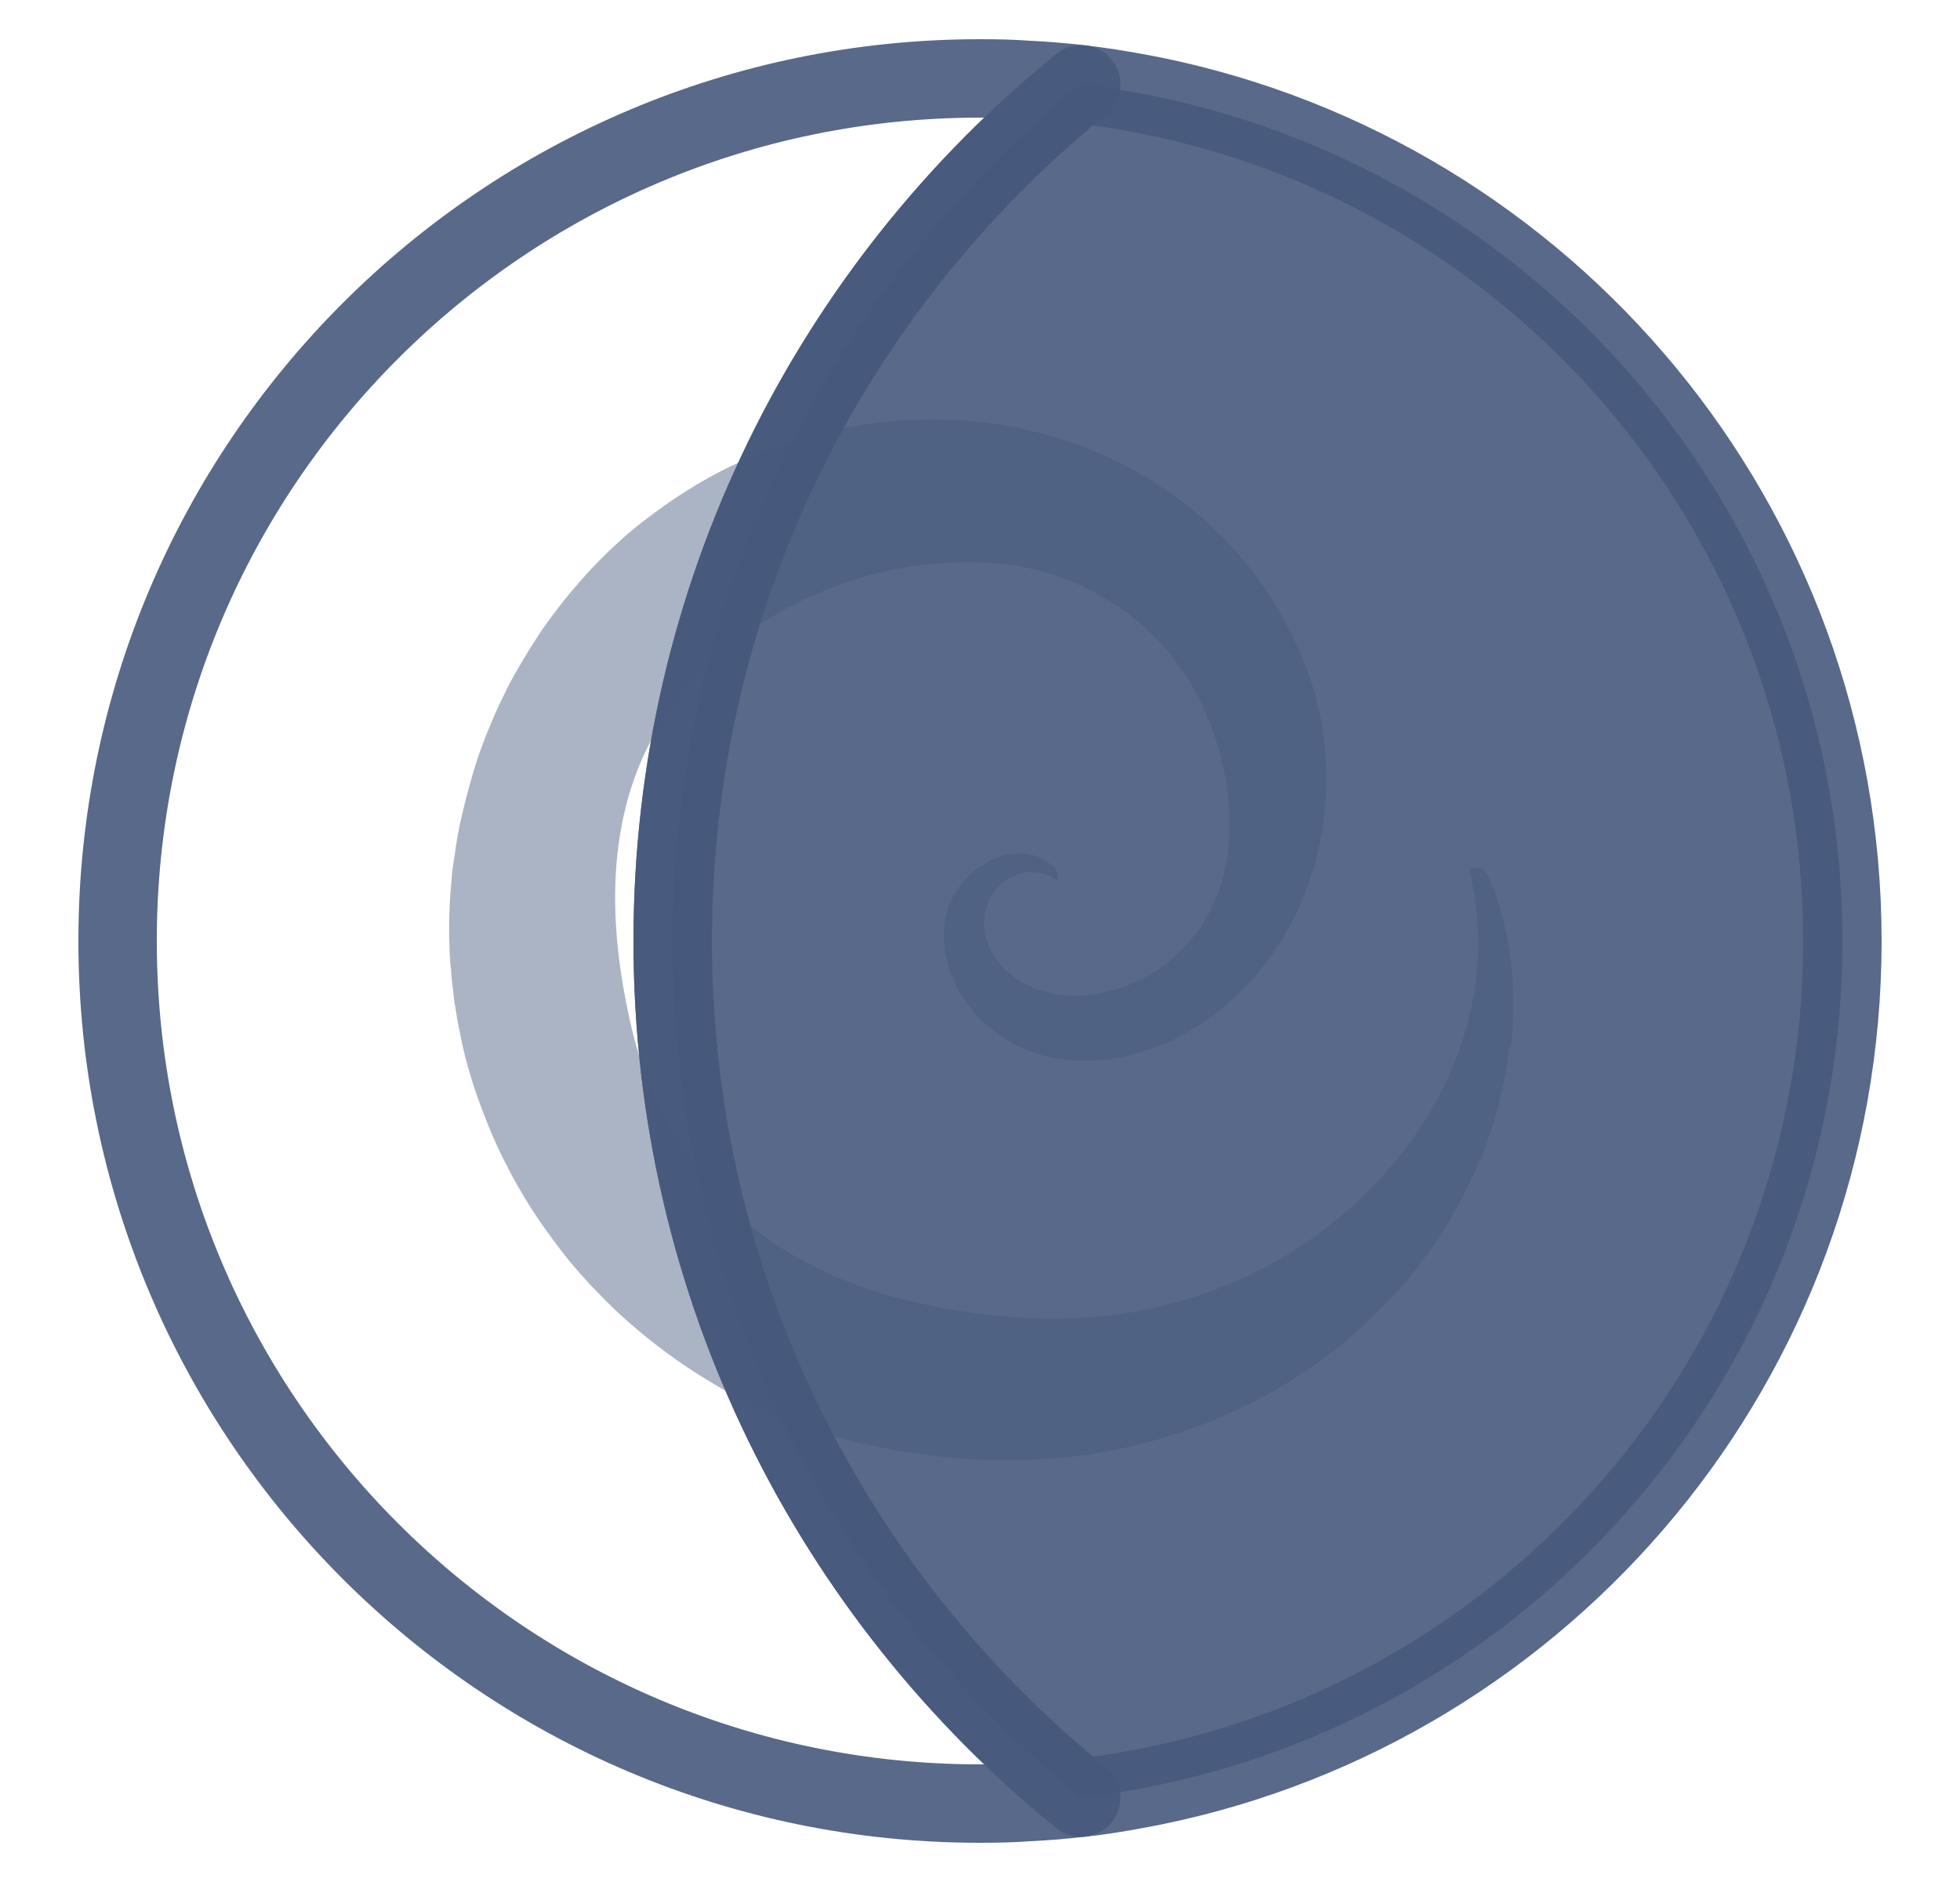 <svg width="25" height="24" viewBox="0 0 25 24" fill="none" xmlns="http://www.w3.org/2000/svg">
<path opacity="0.5" d="M19.252 13.349C19.229 13.53 19.206 13.715 19.161 13.892C19.142 13.982 19.12 14.073 19.093 14.159C19.086 14.182 19.082 14.205 19.074 14.227C19.063 14.269 19.052 14.306 19.04 14.348C19.033 14.374 19.022 14.401 19.014 14.427L18.92 14.695C18.886 14.785 18.844 14.868 18.807 14.955C18.792 14.989 18.777 15.019 18.762 15.053C18.758 15.064 18.75 15.075 18.746 15.087C18.724 15.128 18.701 15.174 18.682 15.215C18.675 15.23 18.667 15.245 18.66 15.256C18.622 15.328 18.584 15.4 18.543 15.471C18.494 15.554 18.445 15.641 18.392 15.724C18.339 15.807 18.283 15.886 18.222 15.969C18.207 15.988 18.192 16.01 18.177 16.029C18.147 16.067 18.117 16.108 18.087 16.146C18.072 16.165 18.056 16.188 18.041 16.206C18.011 16.248 17.981 16.285 17.947 16.323C17.913 16.361 17.883 16.399 17.849 16.436C17.717 16.587 17.574 16.734 17.423 16.874C17.272 17.009 17.114 17.149 16.948 17.273C16.782 17.401 16.605 17.514 16.428 17.631C16.364 17.669 16.304 17.707 16.24 17.741C16.164 17.782 16.085 17.827 16.01 17.865C15.961 17.891 15.912 17.914 15.863 17.937C15.765 17.986 15.666 18.031 15.569 18.072C15.482 18.11 15.395 18.144 15.308 18.178C15.293 18.186 15.278 18.189 15.267 18.193C15.06 18.265 14.852 18.336 14.637 18.393C14.521 18.423 14.404 18.449 14.287 18.476C14.03 18.529 13.77 18.57 13.507 18.593C13.495 18.593 13.488 18.593 13.476 18.593C13.424 18.596 13.375 18.6 13.322 18.604C13.213 18.611 13.099 18.619 12.99 18.619H12.655C12.541 18.619 12.436 18.608 12.323 18.604C12.213 18.596 12.1 18.589 11.991 18.574L11.663 18.532L11.58 18.521L11.509 18.51L11.365 18.483L11.075 18.427L11.003 18.412C10.981 18.408 10.954 18.404 10.924 18.393L10.739 18.344C10.249 18.208 9.778 18.016 9.333 17.778C8.779 17.477 8.263 17.104 7.803 16.663C7.712 16.572 7.622 16.482 7.532 16.387C7.445 16.293 7.358 16.195 7.275 16.097C7.204 16.01 7.136 15.92 7.068 15.829C7.057 15.814 7.045 15.803 7.038 15.788C6.921 15.63 6.808 15.467 6.706 15.298C6.672 15.241 6.638 15.181 6.604 15.124C6.536 15.008 6.476 14.891 6.416 14.77C6.355 14.649 6.299 14.525 6.246 14.397C6.156 14.175 6.069 13.948 6.001 13.715C5.99 13.681 5.982 13.647 5.971 13.613C5.933 13.481 5.899 13.341 5.873 13.202C5.858 13.13 5.843 13.059 5.831 12.991C5.82 12.919 5.809 12.851 5.797 12.78C5.79 12.738 5.786 12.7 5.782 12.659C5.771 12.58 5.764 12.501 5.756 12.422C5.756 12.38 5.748 12.342 5.745 12.301C5.741 12.222 5.733 12.143 5.733 12.067C5.722 11.777 5.733 11.494 5.76 11.211C5.767 11.129 5.775 11.046 5.79 10.963C5.79 10.948 5.794 10.932 5.797 10.921C5.82 10.744 5.85 10.571 5.892 10.397C5.895 10.375 5.903 10.356 5.907 10.333C5.96 10.107 6.024 9.881 6.095 9.662C6.11 9.617 6.125 9.572 6.144 9.526C6.189 9.398 6.242 9.274 6.295 9.149C6.348 9.025 6.408 8.901 6.468 8.78C6.529 8.659 6.597 8.539 6.668 8.422C6.736 8.305 6.812 8.188 6.887 8.071C7.2 7.615 7.573 7.185 8.007 6.808C8.116 6.714 8.229 6.628 8.346 6.541C8.696 6.281 9.077 6.051 9.469 5.877C9.631 5.802 9.797 5.738 9.967 5.678C10.069 5.644 10.17 5.61 10.272 5.58C10.408 5.538 10.547 5.504 10.691 5.474C10.83 5.444 10.973 5.421 11.117 5.402C11.237 5.384 11.358 5.372 11.482 5.361C11.49 5.361 11.497 5.361 11.509 5.361C11.633 5.353 11.757 5.35 11.886 5.35C12.014 5.35 12.131 5.353 12.259 5.361C12.342 5.365 12.425 5.372 12.508 5.384C12.632 5.399 12.756 5.414 12.881 5.436C12.956 5.448 13.028 5.463 13.103 5.482C13.178 5.5 13.25 5.519 13.322 5.538C13.469 5.58 13.62 5.625 13.763 5.678C14.053 5.783 14.325 5.915 14.585 6.066C14.841 6.217 15.082 6.39 15.308 6.582C15.421 6.68 15.527 6.782 15.629 6.888C15.682 6.94 15.731 6.993 15.78 7.05C15.829 7.106 15.878 7.163 15.923 7.219C15.972 7.276 16.017 7.336 16.059 7.397C16.191 7.577 16.307 7.774 16.417 7.973C16.436 8.007 16.451 8.041 16.47 8.075C16.503 8.143 16.534 8.211 16.567 8.282C16.583 8.316 16.598 8.354 16.613 8.388C16.639 8.46 16.666 8.531 16.692 8.603C16.703 8.641 16.718 8.674 16.73 8.712C16.741 8.75 16.752 8.788 16.764 8.825C16.805 8.976 16.843 9.127 16.865 9.278C16.888 9.428 16.907 9.575 16.911 9.726C16.922 9.967 16.914 10.201 16.888 10.431C16.88 10.484 16.873 10.537 16.865 10.589C16.854 10.661 16.843 10.729 16.824 10.797C16.809 10.865 16.79 10.936 16.775 11.004C16.745 11.106 16.715 11.208 16.677 11.306C16.567 11.604 16.424 11.886 16.243 12.146C16.123 12.32 15.987 12.482 15.836 12.633C15.787 12.682 15.734 12.731 15.682 12.776C15.606 12.844 15.52 12.912 15.433 12.976C15.403 12.998 15.373 13.017 15.346 13.04C15.316 13.059 15.286 13.081 15.256 13.1C15.195 13.138 15.131 13.175 15.067 13.209C15.033 13.228 14.999 13.243 14.965 13.258C14.905 13.289 14.848 13.311 14.784 13.338C14.732 13.36 14.675 13.379 14.615 13.398C14.558 13.417 14.498 13.432 14.438 13.451C14.313 13.481 14.181 13.507 14.046 13.519C14.012 13.519 13.978 13.522 13.944 13.526C13.808 13.534 13.672 13.526 13.529 13.507C13.337 13.481 13.164 13.424 13.009 13.349C12.93 13.311 12.858 13.27 12.787 13.225C12.715 13.179 12.651 13.127 12.587 13.074C12.556 13.047 12.526 13.017 12.496 12.987C12.436 12.927 12.383 12.863 12.334 12.795C12.308 12.761 12.285 12.723 12.262 12.689C12.24 12.652 12.221 12.614 12.198 12.576C12.161 12.497 12.127 12.418 12.1 12.331C12.089 12.29 12.078 12.244 12.066 12.203C12.048 12.116 12.044 12.03 12.04 11.939C12.04 11.886 12.04 11.834 12.048 11.784C12.055 11.743 12.063 11.698 12.07 11.66C12.116 11.487 12.198 11.343 12.293 11.234C12.391 11.125 12.5 11.038 12.621 10.978C12.745 10.918 12.877 10.883 13.009 10.883C13.024 10.883 13.043 10.883 13.058 10.883C13.126 10.891 13.19 10.906 13.246 10.929C13.277 10.94 13.303 10.955 13.326 10.97C13.337 10.978 13.352 10.985 13.363 10.993L13.416 11.034C13.416 11.034 13.439 11.053 13.45 11.065C13.461 11.076 13.469 11.087 13.473 11.102C13.488 11.136 13.495 11.174 13.488 11.211C13.488 11.219 13.488 11.227 13.484 11.23C13.096 10.955 12.587 11.23 12.553 11.728C12.538 11.962 12.643 12.184 12.809 12.35C13.277 12.821 14.102 12.799 14.769 12.369C15.508 11.849 15.799 11.031 15.64 9.99C15.508 9.131 15.075 8.331 14.373 7.815C13.899 7.468 13.307 7.219 12.639 7.178C11.663 7.118 10.691 7.363 9.85 7.864C8.236 8.833 7.49 10.443 8.01 12.9C8.553 15.558 10.479 16.602 12.934 16.798C14.385 16.915 15.84 16.515 16.978 15.611C18.377 14.499 19.161 12.81 18.739 11.08C18.75 11.076 18.758 11.072 18.769 11.068C18.773 11.068 18.78 11.068 18.784 11.065C18.795 11.065 18.803 11.065 18.814 11.065C18.826 11.065 18.837 11.065 18.848 11.065C18.878 11.068 18.909 11.083 18.927 11.102C18.931 11.106 18.939 11.114 18.942 11.117C18.954 11.129 18.961 11.14 18.969 11.151C18.973 11.159 18.976 11.162 18.98 11.17L19.018 11.261C19.15 11.577 19.229 11.913 19.274 12.263C19.312 12.61 19.316 12.972 19.274 13.33L19.252 13.349Z" fill="#46597C" fill-opacity="0.9"/>
<path d="M13.789 22.925C13.567 22.951 13.341 22.97 13.111 22.981C12.911 22.996 12.704 23 12.5 23C6.427 23 1.5 18.077 1.5 12C1.5 5.923 6.427 1 12.5 1C12.704 1 12.911 1.004 13.111 1.019C13.341 1.03 13.567 1.049 13.789 1.075C10.611 3.654 8.58 7.589 8.58 12C8.58 16.411 10.611 20.346 13.789 22.925Z" stroke="#46597C" stroke-opacity="0.9" stroke-miterlimit="10" stroke-linejoin="round"/>
<path d="M23.5 12.001C23.5 17.324 19.727 21.757 14.705 22.778C14.457 22.827 14.204 22.873 13.948 22.907C13.895 22.914 13.842 22.918 13.789 22.925C10.611 20.347 8.58 16.411 8.58 12.001C8.58 7.59 10.611 3.655 13.789 1.076C13.842 1.084 13.895 1.087 13.948 1.095C14.204 1.129 14.457 1.174 14.705 1.223C19.727 2.245 23.5 6.678 23.5 12.001Z" fill="#46597C" fill-opacity="0.9" stroke="#46597C" stroke-opacity="0.9" stroke-miterlimit="10" stroke-linejoin="round"/>
</svg>
